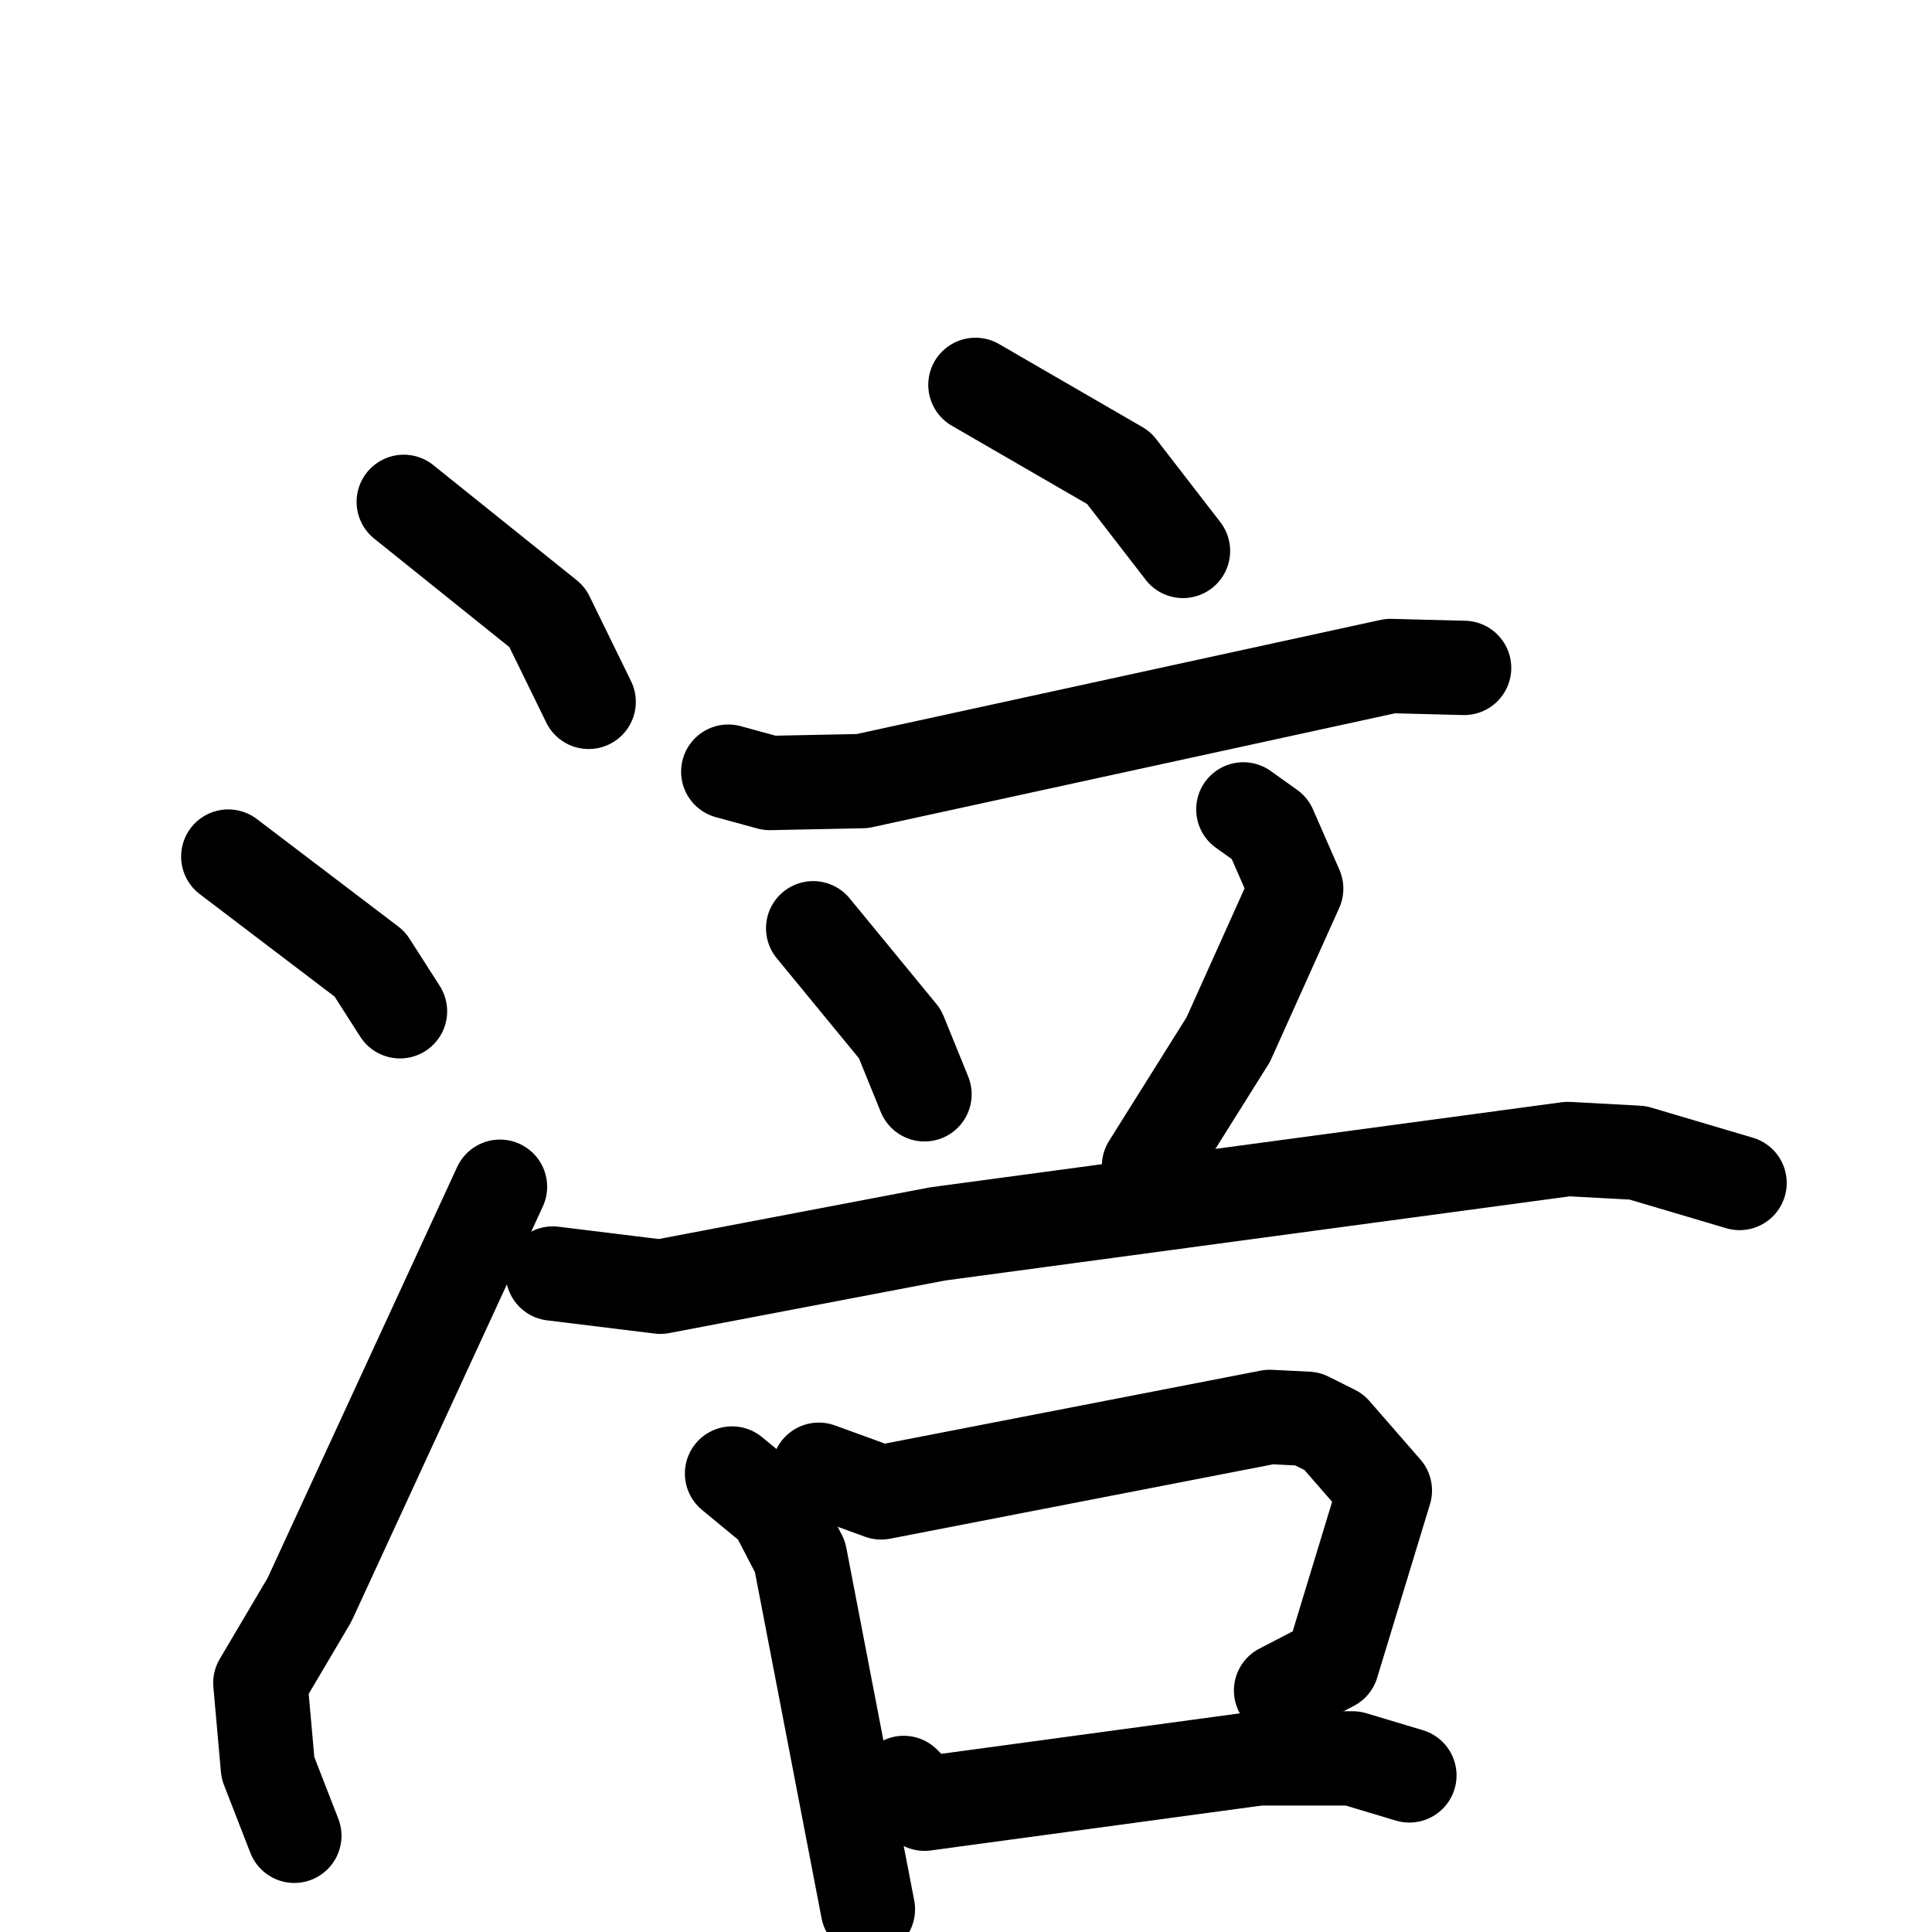 <svg xmlns="http://www.w3.org/2000/svg" viewBox="0 0 1024 1024">
  <g style="fill:none;stroke:#000000;stroke-width:50;stroke-linecap:round;stroke-linejoin:round;" transform="scale(1, 1) translate(0, 0)">
    <path d="M 214.0,266.0 L 290.0,327.0 L 312.0,372.0"/>
    <path d="M 121.0,454.0 L 196.0,511.0 L 212.0,536.0"/>
    <path d="M 156.0,973.0 L 142.0,937.0 L 138.0,892.0 L 164.0,848.0 L 265.0,629.0"/>
    <path d="M 517.0,204.0 L 593.0,248.0 L 627.0,292.0"/>
    <path d="M 386.0,409.0 L 408.0,415.0 L 457.0,414.0 L 737.0,353.0 L 776.0,354.0"/>
    <path d="M 431.0,492.0 L 477.0,548.0 L 490.0,580.0"/>
    <path d="M 659.0,429.0 L 673.0,439.0 L 687.0,471.0 L 651.0,551.0 L 609.0,618.0"/>
    <path d="M 293.0,675.0 L 350.0,682.0 L 497.0,654.0 L 831.0,609.0 L 868.0,611.0 L 922.0,627.0"/>
    <path d="M 388.0,781.0 L 411.0,800.0 L 424.0,825.0 L 460.0,1012.0"/>
    <path d="M 434.0,779.0 L 467.0,791.0 L 673.0,751.0 L 693.0,752.0 L 707.0,759.0 L 734.0,790.0 L 706.0,882.0 L 679.0,896.0"/>
    <path d="M 479.0,945.0 L 490.0,956.0 L 667.0,932.0 L 717.0,932.0 L 747.0,941.0"/>
  </g>
</svg>
